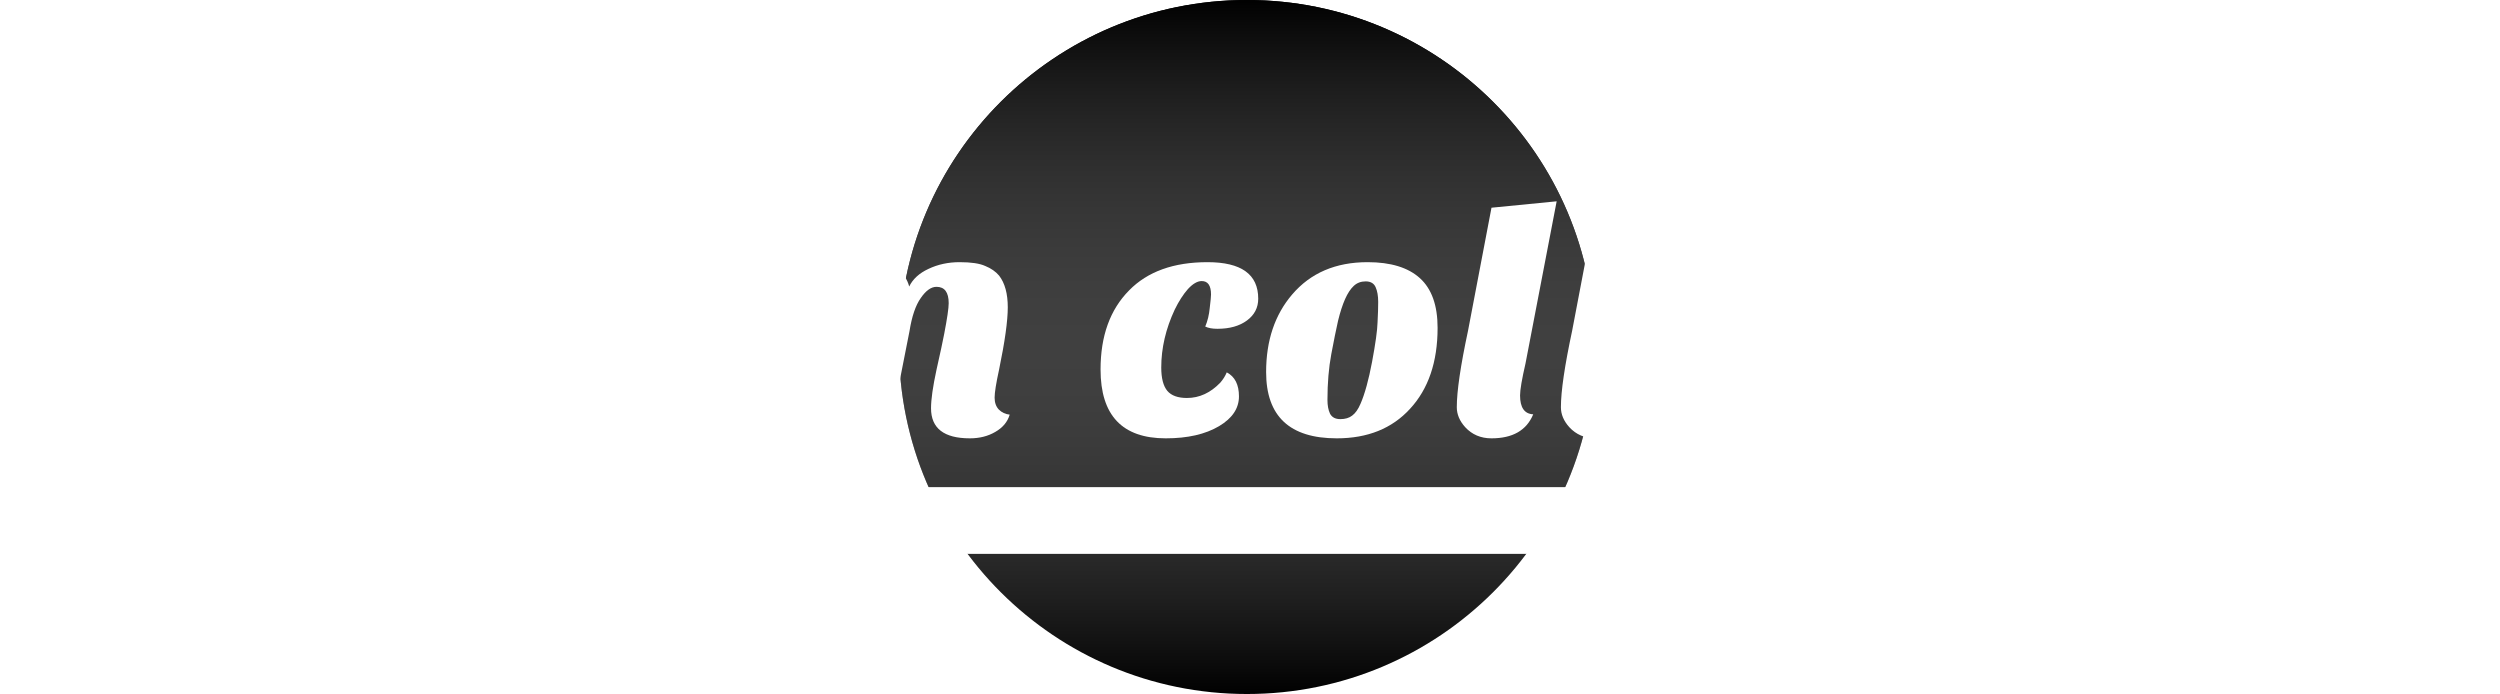 <svg width="317" height="88" viewBox="0 0 317 88" version="1.1" xmlns="http://www.w3.org/2000/svg" xmlns:xlink="http://www.w3.org/1999/xlink">
<title>Group 2.1</title>
<desc>Created using Figma</desc>
<g id="Canvas" transform="translate(-1042 748)">
<g id="Group 2.1">
<g id="Ellipse">
<use xlink:href="#path0_fill" transform="translate(1156 -748)"/>
<use xlink:href="#path0_fill" transform="translate(1156 -748)" fill="url(#paint1_linear)"/>
</g>
<g id="album collector" filter="url(#filter0_d)">
<use xlink:href="#path1_fill" transform="translate(1046 -726.474)" fill="#FFFFFF"/>
<use xlink:href="#path2_fill" transform="translate(1046 -726.474)" fill="#FFFFFF"/>
<use xlink:href="#path3_fill" transform="translate(1046 -726.474)" fill="#FFFFFF"/>
<use xlink:href="#path4_fill" transform="translate(1046 -726.474)" fill="#FFFFFF"/>
<use xlink:href="#path5_fill" transform="translate(1046 -726.474)" fill="#FFFFFF"/>
<use xlink:href="#path6_fill" transform="translate(1046 -726.474)" fill="#FFFFFF"/>
<use xlink:href="#path7_fill" transform="translate(1046 -726.474)" fill="#FFFFFF"/>
<use xlink:href="#path8_fill" transform="translate(1046 -726.474)" fill="#FFFFFF"/>
<use xlink:href="#path9_fill" transform="translate(1046 -726.474)" fill="#FFFFFF"/>
<use xlink:href="#path10_fill" transform="translate(1046 -726.474)" fill="#FFFFFF"/>
<use xlink:href="#path11_fill" transform="translate(1046 -726.474)" fill="#FFFFFF"/>
<use xlink:href="#path12_fill" transform="translate(1046 -726.474)" fill="#FFFFFF"/>
<use xlink:href="#path13_fill" transform="translate(1046 -726.474)" fill="#FFFFFF"/>
<use xlink:href="#path14_fill" transform="translate(1046 -726.474)" fill="#FFFFFF"/>
</g>
<g id="Rectangle">
<use xlink:href="#path15_fill" transform="translate(1072 -686.231)" fill="#FFFFFF"/>
</g>
</g>
</g>
<defs>
<filter id="filter0_d" filterUnits="userSpaceOnUse" x="1042" y="-727" width="317" height="39" color-interpolation-filters="sRGB">
<feFlood flood-opacity="0" result="BackgroundImageFix"/>
<feColorMatrix in="SourceAlpha" type="matrix" values="0 0 0 0 0 0 0 0 0 0 0 0 0 0 0 0 0 0 255 0"/>
<feOffset dx="0" dy="4"/>
<feGaussianBlur stdDeviation="2"/>
<feColorMatrix type="matrix" values="0 0 0 0 0 0 0 0 0 0 0 0 0 0 0 0 0 0 0.25 0"/>
<feBlend mode="normal" in2="BackgroundImageFix" result="effect1_dropShadow"/>
<feBlend mode="normal" in="SourceGraphic" in2="effect1_dropShadow" result="shape"/>
</filter>
<linearGradient id="paint1_linear" x1="0" y1="0" x2="1" y2="0" gradientUnits="userSpaceOnUse" gradientTransform="matrix(5.4019e-15 88 -88.22 5.38845e-15 88.22 0)">
<stop offset="0"/>
<stop offset="1" stop-color="#FFFFFF" stop-opacity="0"/>
</linearGradient>
<path id="path0_fill" d="M 88.22 44C 88.22 68.3 68.471 88 44.11 88C 19.749 88 0 68.3 0 44C 0 19.7 19.749 0 44.11 0C 68.471 0 88.22 19.7 88.22 44Z"/>
<path id="path1_fill" d="M 1.792 28.025C 1.167 27.321 0.706 26.413 0.407 25.303C 0.136 24.193 0 22.731 0 20.917C 0 19.103 0.312 17.37 0.936 15.718C 1.561 14.066 2.443 12.645 3.583 11.454C 5.918 8.962 9.012 7.717 12.867 7.717C 14.251 7.717 15.445 7.947 16.45 8.407L 23.412 7.717L 20.399 23.557C 20.318 23.882 20.277 24.342 20.277 24.938C 20.277 25.534 20.453 26.021 20.806 26.4C 21.186 26.779 21.648 26.996 22.191 27.05C 21.919 27.971 21.281 28.701 20.277 29.243C 19.3 29.785 18.255 30.055 17.142 30.055C 16.029 30.055 15.092 29.839 14.332 29.405C 13.599 28.999 13.124 28.444 12.907 27.74C 12.473 28.417 11.794 28.972 10.871 29.405C 9.948 29.839 8.863 30.055 7.614 30.055C 6.393 30.055 5.28 29.893 4.275 29.568C 3.271 29.243 2.443 28.729 1.792 28.025ZM 10.383 11.535C 10.084 12.022 9.799 12.685 9.528 13.525C 9.256 14.337 8.89 15.854 8.428 18.074C 7.994 20.267 7.777 22.149 7.777 23.719C 7.777 25.29 7.899 26.305 8.143 26.765C 8.388 27.226 8.727 27.456 9.161 27.456C 10.03 27.456 10.776 27.05 11.401 26.238C 12.052 25.398 12.5 24.247 12.744 22.785L 14.902 10.885C 14.332 10.398 13.708 10.154 13.029 10.154C 12.378 10.154 11.849 10.262 11.441 10.479C 11.061 10.695 10.709 11.047 10.383 11.535Z"/>
<path id="path2_fill" d="M 35.339 27.009C 34.498 29.04 32.733 30.055 30.046 30.055C 28.689 30.055 27.576 29.581 26.707 28.634C 26.002 27.849 25.649 27.009 25.649 26.116C 25.649 24.085 26.124 20.849 27.074 16.409L 30.046 0.812L 38.312 0L 34.362 20.551C 33.901 22.555 33.67 23.909 33.67 24.613C 33.67 26.156 34.226 26.955 35.339 27.009Z"/>
<path id="path3_fill" d="M 38.28 27.294L 43.329 0.812L 51.594 0L 50.332 6.214C 50.033 7.487 49.694 8.57 49.314 9.463C 49.911 8.705 50.861 8.177 52.164 7.879C 52.544 7.771 52.965 7.717 53.426 7.717C 55.951 7.717 57.905 8.489 59.29 10.032C 60.674 11.548 61.366 13.782 61.366 16.733C 61.366 20.578 60.267 23.706 58.068 26.116C 55.707 28.742 52.381 30.055 48.093 30.055C 45.134 30.055 42.541 29.568 40.316 28.593C 39.529 28.241 38.85 27.808 38.28 27.294ZM 46.464 26.928C 47.034 27.415 47.672 27.659 48.378 27.659C 49.083 27.659 49.64 27.524 50.047 27.253C 50.454 26.982 50.807 26.576 51.106 26.035C 51.92 24.572 52.653 21.607 53.304 17.14C 53.494 15.867 53.589 14.595 53.589 13.322C 53.589 12.049 53.44 11.21 53.141 10.804C 52.87 10.398 52.463 10.194 51.92 10.194C 50.264 10.194 49.165 11.806 48.622 15.028L 46.464 26.928Z"/>
<path id="path4_fill" d="M 76.89 27.537C 75.587 29.216 73.32 30.055 70.09 30.055C 68.407 30.055 66.955 29.555 65.733 28.553C 64.512 27.524 63.901 26.278 63.901 24.816C 63.901 24.004 63.942 23.395 64.023 22.988L 66.751 8.529L 75.017 7.717L 72.044 23.395C 71.936 23.99 71.882 24.464 71.882 24.816C 71.882 26.387 72.357 27.172 73.307 27.172C 74.365 27.172 75.275 26.454 76.035 25.019C 76.279 24.559 76.456 24.031 76.564 23.435L 79.455 8.529L 87.476 7.717L 84.463 23.557C 84.382 23.963 84.341 24.383 84.341 24.816C 84.341 25.249 84.463 25.709 84.707 26.197C 84.952 26.657 85.468 26.942 86.255 27.05C 86.092 27.7 85.725 28.241 85.155 28.674C 83.961 29.595 82.712 30.055 81.409 30.055C 80.134 30.055 79.116 29.825 78.356 29.365C 77.596 28.905 77.107 28.295 76.89 27.537Z"/>
<path id="path5_fill" d="M 118.981 30.055C 115.697 30.055 114.055 28.783 114.055 26.238C 114.055 25.127 114.285 23.503 114.747 21.364C 115.235 19.198 115.561 17.681 115.724 16.815C 116.104 14.838 116.294 13.539 116.294 12.916C 116.294 11.535 115.778 10.844 114.747 10.844C 114.068 10.844 113.403 11.318 112.752 12.266C 112.1 13.187 111.625 14.581 111.327 16.449L 108.802 29.243L 100.862 30.055L 103.061 19.008C 103.305 17.79 103.536 16.49 103.753 15.109C 103.971 13.728 104.079 12.929 104.079 12.713C 104.079 11.467 103.618 10.844 102.695 10.844C 102.07 10.844 101.419 11.305 100.74 12.225C 100.062 13.146 99.532 14.554 99.152 16.449L 96.669 29.243L 88.647 30.055L 92.923 8.529L 99.559 7.717L 98.867 11.819C 99.573 10.357 100.577 9.314 101.88 8.692C 103.183 8.042 104.853 7.717 106.889 7.717C 108.056 7.717 109.019 8.001 109.779 8.57C 110.539 9.138 111.042 9.883 111.286 10.804C 111.747 9.856 112.562 9.111 113.729 8.57C 114.923 8.001 116.24 7.717 117.679 7.717C 119.144 7.717 120.23 7.879 120.936 8.204C 121.669 8.502 122.252 8.908 122.687 9.423C 123.42 10.37 123.786 11.711 123.786 13.444C 123.786 15.149 123.42 17.776 122.687 21.323C 122.307 23.056 122.117 24.247 122.117 24.897C 122.117 25.52 122.293 26.021 122.646 26.4C 123.026 26.779 123.487 26.996 124.03 27.05C 123.759 27.971 123.148 28.701 122.198 29.243C 121.275 29.785 120.203 30.055 118.981 30.055Z"/>
<path id="path6_fill" d="M 155.543 12.347C 155.543 13.484 155.068 14.405 154.118 15.109C 153.168 15.813 151.919 16.165 150.372 16.165C 149.721 16.165 149.205 16.07 148.825 15.881C 149.124 15.177 149.314 14.391 149.395 13.525C 149.504 12.631 149.558 12.063 149.558 11.819C 149.558 10.682 149.164 10.113 148.377 10.113C 147.834 10.113 147.251 10.452 146.626 11.129C 146.029 11.806 145.473 12.672 144.957 13.728C 143.817 16.165 143.247 18.615 143.247 21.079C 143.247 22.433 143.505 23.422 144.02 24.044C 144.536 24.64 145.364 24.938 146.504 24.938C 148.078 24.938 149.49 24.288 150.739 22.988C 151.092 22.582 151.363 22.149 151.553 21.689C 152.584 22.23 153.1 23.245 153.1 24.735C 153.1 26.251 152.259 27.51 150.576 28.512C 148.839 29.541 146.586 30.055 143.817 30.055C 138.306 30.055 135.551 27.145 135.551 21.323C 135.551 17.072 136.759 13.728 139.175 11.291C 141.509 8.908 144.821 7.717 149.11 7.717C 153.399 7.717 155.543 9.26 155.543 12.347Z"/>
<path id="path7_fill" d="M 165.502 30.055C 159.53 30.055 156.544 27.253 156.544 21.648C 156.544 17.668 157.643 14.391 159.842 11.819C 162.176 9.084 165.366 7.717 169.41 7.717C 172.342 7.717 174.554 8.394 176.047 9.748C 177.54 11.101 178.287 13.2 178.287 16.043C 178.287 20.375 177.119 23.801 174.785 26.319C 172.505 28.81 169.41 30.055 165.502 30.055ZM 166.56 12.388C 166.235 13.119 165.936 14.039 165.665 15.149C 165.42 16.233 165.135 17.641 164.809 19.373C 164.484 21.107 164.321 23.043 164.321 25.181C 164.321 25.886 164.429 26.468 164.647 26.928C 164.891 27.388 165.325 27.619 165.95 27.619C 166.574 27.619 167.076 27.47 167.456 27.172C 167.863 26.874 168.216 26.373 168.515 25.669C 169.058 24.423 169.546 22.65 169.98 20.348C 170.415 18.02 170.646 16.355 170.673 15.353C 170.727 14.351 170.754 13.484 170.754 12.753C 170.754 11.995 170.646 11.372 170.428 10.885C 170.211 10.398 169.79 10.154 169.166 10.154C 168.569 10.154 168.067 10.343 167.66 10.723C 167.252 11.101 166.886 11.657 166.56 12.388Z"/>
<path id="path8_fill" d="M 190.413 27.009C 189.572 29.04 187.807 30.055 185.12 30.055C 183.763 30.055 182.65 29.581 181.781 28.634C 181.075 27.849 180.722 27.009 180.722 26.116C 180.722 24.085 181.197 20.849 182.147 16.409L 185.12 0.812L 193.385 0L 189.436 20.551C 188.974 22.555 188.744 23.909 188.744 24.613C 188.744 26.156 189.3 26.955 190.413 27.009Z"/>
<path id="path9_fill" d="M 203.614 27.009C 202.773 29.04 201.008 30.055 198.321 30.055C 196.964 30.055 195.851 29.581 194.982 28.634C 194.276 27.849 193.924 27.009 193.924 26.116C 193.924 24.085 194.399 20.849 195.349 16.409L 198.321 0.812L 206.586 0L 202.637 20.551C 202.175 22.555 201.945 23.909 201.945 24.613C 201.945 26.156 202.501 26.955 203.614 27.009Z"/>
<path id="path10_fill" d="M 223.574 22.379C 224.253 22.839 224.592 23.584 224.592 24.613C 224.592 25.615 224.334 26.441 223.819 27.09C 223.303 27.74 222.624 28.282 221.783 28.715C 220.045 29.609 218.24 30.055 216.367 30.055C 214.494 30.055 213.001 29.852 211.889 29.446C 210.803 29.04 209.893 28.458 209.161 27.7C 207.722 26.265 207.003 24.234 207.003 21.607C 207.003 17.519 208.115 14.229 210.341 11.738C 212.73 9.057 216.001 7.717 220.154 7.717C 222.733 7.717 224.66 8.258 225.936 9.342C 226.886 10.154 227.361 11.223 227.361 12.55C 227.361 17.316 223.235 19.698 214.983 19.698C 214.874 20.402 214.82 21.052 214.82 21.648C 214.82 22.893 215.092 23.76 215.634 24.247C 216.205 24.708 217.005 24.938 218.037 24.938C 219.068 24.938 220.127 24.708 221.213 24.247C 222.326 23.76 223.113 23.137 223.574 22.379ZM 215.268 17.952C 217.195 17.952 218.715 17.356 219.828 16.165C 220.941 15.028 221.498 13.552 221.498 11.738C 221.498 11.115 221.376 10.641 221.131 10.316C 220.914 9.964 220.575 9.788 220.113 9.788C 219.652 9.788 219.218 9.883 218.81 10.073C 218.43 10.235 218.037 10.614 217.63 11.21C 216.625 12.564 215.838 14.811 215.268 17.952Z"/>
<path id="path11_fill" d="M 248.746 12.347C 248.746 13.484 248.271 14.405 247.321 15.109C 246.371 15.813 245.123 16.165 243.575 16.165C 242.924 16.165 242.408 16.07 242.028 15.881C 242.327 15.177 242.517 14.391 242.598 13.525C 242.707 12.631 242.761 12.063 242.761 11.819C 242.761 10.682 242.368 10.113 241.58 10.113C 241.037 10.113 240.454 10.452 239.83 11.129C 239.232 11.806 238.676 12.672 238.16 13.728C 237.02 16.165 236.45 18.615 236.45 21.079C 236.45 22.433 236.708 23.422 237.224 24.044C 237.739 24.64 238.567 24.938 239.707 24.938C 241.282 24.938 242.693 24.288 243.942 22.988C 244.295 22.582 244.566 22.149 244.756 21.689C 245.788 22.23 246.303 23.245 246.303 24.735C 246.303 26.251 245.462 27.51 243.779 28.512C 242.042 29.541 239.789 30.055 237.02 30.055C 231.51 30.055 228.755 27.145 228.755 21.323C 228.755 17.072 229.962 13.728 232.378 11.291C 234.713 8.908 238.024 7.717 242.313 7.717C 246.602 7.717 248.746 9.26 248.746 12.347Z"/>
<path id="path12_fill" d="M 250.48 25.181C 250.48 24.451 250.67 23.164 251.05 21.323L 253.208 10.357L 250.806 10.357L 250.969 9.138C 254.226 8.164 257.429 6.485 260.578 4.102L 262.532 4.102L 261.555 8.529L 264.731 8.529L 264.365 10.357L 261.229 10.357L 259.153 21.323C 258.8 23.002 258.623 24.125 258.623 24.694C 258.623 25.994 259.194 26.779 260.334 27.05C 260.062 27.971 259.438 28.701 258.461 29.243C 257.483 29.785 256.303 30.055 254.918 30.055C 253.534 30.055 252.448 29.622 251.661 28.756C 250.874 27.889 250.48 26.698 250.48 25.181Z"/>
<path id="path13_fill" d="M 273.258 30.055C 267.286 30.055 264.3 27.253 264.3 21.648C 264.3 17.668 265.4 14.391 267.598 11.819C 269.933 9.084 273.122 7.717 277.167 7.717C 280.098 7.717 282.311 8.394 283.804 9.748C 285.297 11.101 286.043 13.2 286.043 16.043C 286.043 20.375 284.876 23.801 282.541 26.319C 280.261 28.81 277.167 30.055 273.258 30.055ZM 274.317 12.388C 273.991 13.119 273.692 14.039 273.421 15.149C 273.177 16.233 272.892 17.641 272.566 19.373C 272.24 21.107 272.077 23.043 272.077 25.181C 272.077 25.886 272.186 26.468 272.403 26.928C 272.647 27.388 273.082 27.619 273.706 27.619C 274.33 27.619 274.832 27.47 275.212 27.172C 275.62 26.874 275.972 26.373 276.271 25.669C 276.814 24.423 277.303 22.65 277.737 20.348C 278.171 18.02 278.402 16.355 278.429 15.353C 278.483 14.351 278.51 13.484 278.51 12.753C 278.51 11.995 278.402 11.372 278.185 10.885C 277.968 10.398 277.547 10.154 276.922 10.154C 276.325 10.154 275.823 10.343 275.416 10.723C 275.009 11.101 274.642 11.657 274.317 12.388Z"/>
<path id="path14_fill" d="M 301.182 17.83C 302.16 16.097 302.648 14.351 302.648 12.591C 302.648 11.427 302.227 10.844 301.386 10.844C 300.734 10.844 300.069 11.399 299.391 12.509C 298.685 13.62 298.224 14.892 298.006 16.327L 295.889 29.243L 287.461 30.055L 291.614 8.529L 298.332 7.717L 297.599 11.819C 298.929 9.084 301.087 7.717 304.073 7.717C 305.648 7.717 306.856 8.123 307.697 8.935C 308.566 9.748 309 10.993 309 12.672C 309 14.324 308.444 15.678 307.331 16.733C 306.245 17.79 304.765 18.317 302.892 18.317C 302.078 18.317 301.508 18.155 301.182 17.83Z"/>
<path id="path15_fill" d="M 0 0L 257.873 0L 257.873 8.462L 0 8.462L 0 0Z"/>
</defs>
</svg>
